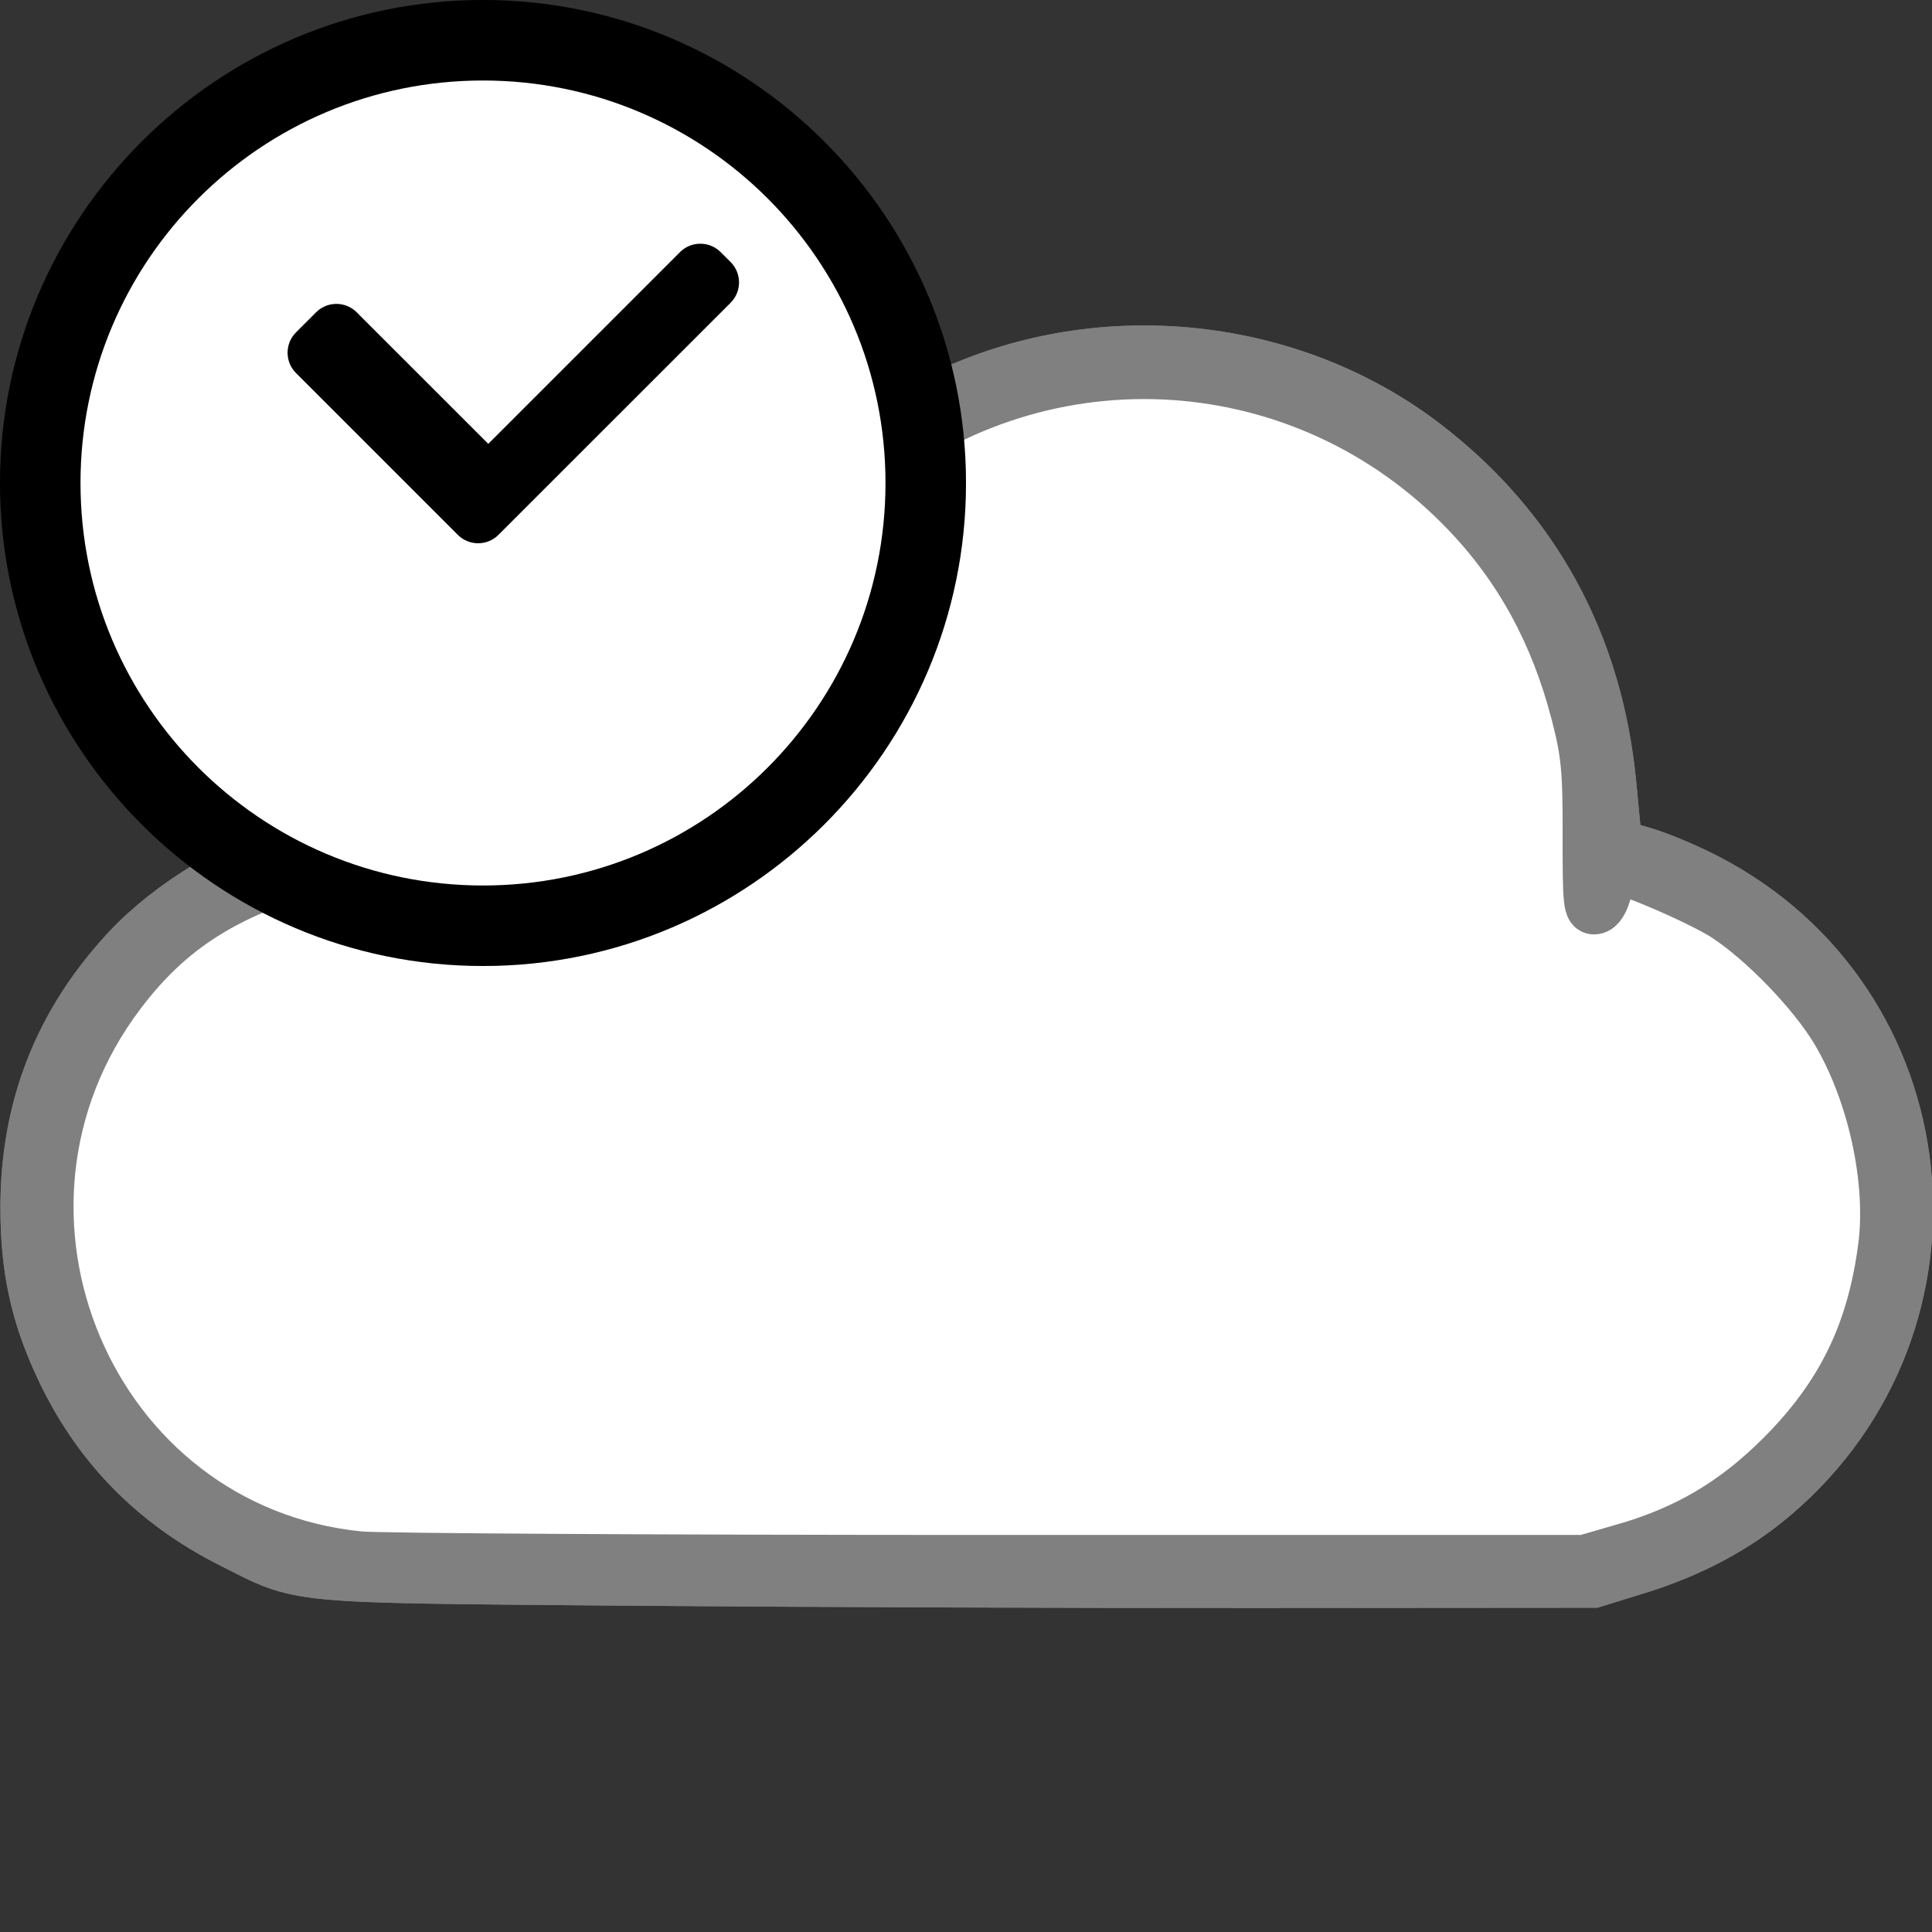 <?xml version="1.0" encoding="UTF-8" standalone="no"?>
<!-- Created with Inkscape (http://www.inkscape.org/) -->

<svg
   xmlns:dc="http://purl.org/dc/elements/1.1/"
   xmlns:cc="http://creativecommons.org/ns#"
   xmlns:rdf="http://www.w3.org/1999/02/22-rdf-syntax-ns#"
   xmlns:svg="http://www.w3.org/2000/svg"
   xmlns="http://www.w3.org/2000/svg"
   xmlns:sodipodi="http://sodipodi.sourceforge.net/DTD/sodipodi-0.dtd"
   xmlns:inkscape="http://www.inkscape.org/namespaces/inkscape"
   width="48px"
   height="48px"
   id="svg3836"
   version="1.1"
   inkscape:version="0.48.2 r9819"
   sodipodi:docname="cloud.svg">
  <rect width="100%" height="100%" fill="#333333" stroke="none"/>
  <defs
     id="defs3838" />
  <sodipodi:namedview
     id="base"
     pagecolor="#ffffff"
     bordercolor="#666666"
     borderopacity="1.0"
     inkscape:pageopacity="0.0"
     inkscape:pageshadow="2"
     inkscape:zoom="11.333333"
     inkscape:cx="-0.17647134"
     inkscape:cy="24"
     inkscape:current-layer="layer2"
     showgrid="true"
     inkscape:grid-bbox="true"
     inkscape:document-units="px"
     inkscape:window-width="1920"
     inkscape:window-height="955"
     inkscape:window-x="-4"
     inkscape:window-y="-4"
     inkscape:window-maximized="1" />
  <g
     id="layer1"
     inkscape:label="Layer 1"
     inkscape:groupmode="layer"
     style="display:inline"
     sodipodi:insensitive="true">
    <g
       style="fill:#ffffff;fill-opacity:1;stroke:#808080;stroke-opacity:1;display:inline"
       id="g4990"
       transform="matrix(1.215,0,0,1.215,-26.404,-26.404)">
      <path
         style="fill:#ffffff;fill-opacity:1;stroke:#808080;stroke-opacity:1;display:inline"
         d="m 34.388,54.064 c -6.83,-0.06 -6.454,-0.023 -7.927,-0.765 -1.612,-0.812 -2.771,-2.002 -3.52,-3.617 -0.498,-1.073 -0.701,-2.014 -0.701,-3.254 0,-2.05 0.685,-3.795 2.075,-5.29 0.874,-0.94 2.303,-1.802 3.51,-2.119 l 0.638,-0.167 0.008,-0.702 c 0.034,-2.882 2.738,-5.12 5.595,-4.63 0.746,0.128 1.589,0.463 2.022,0.803 l 0.252,0.198 0.246,-0.462 c 1.024,-1.925 2.541,-3.365 4.522,-4.292 3.168,-1.481 7.049,-1.067 9.791,1.045 2.232,1.719 3.517,4.075 3.793,6.953 l 0.117,1.223 0.549,0.159 c 0.302,0.087 0.884,0.332 1.293,0.545 4.836,2.509 5.547,9.101 1.366,12.647 -0.779,0.661 -1.699,1.15 -2.803,1.492 l -0.893,0.276 -6.892,0.005 c -3.791,0.003 -9.659,-0.019 -13.041,-0.048 z"
         id="path4967"
         inkscape:connector-curvature="0" />
      <path
         inkscape:connector-curvature="0"
         d="m 34.388,54.064 c -6.83,-0.06 -6.454,-0.023 -7.927,-0.765 -1.612,-0.812 -2.771,-2.002 -3.52,-3.617 -0.498,-1.073 -0.701,-2.014 -0.701,-3.254 0,-2.05 0.685,-3.795 2.075,-5.29 0.874,-0.94 2.303,-1.802 3.51,-2.119 l 0.638,-0.167 0.008,-0.702 c 0.034,-2.882 2.738,-5.12 5.595,-4.63 0.746,0.128 1.589,0.463 2.022,0.803 l 0.252,0.198 0.246,-0.462 c 1.024,-1.925 2.541,-3.365 4.522,-4.292 3.168,-1.481 7.049,-1.067 9.791,1.045 2.232,1.719 3.517,4.075 3.793,6.953 l 0.117,1.223 0.549,0.159 c 0.302,0.087 0.884,0.332 1.293,0.545 4.836,2.509 5.547,9.101 1.366,12.647 -0.779,0.661 -1.699,1.15 -2.803,1.492 l -0.893,0.276 -6.892,0.005 c -3.791,0.003 -9.659,-0.019 -13.041,-0.048 z m 20.507,-0.666 c 1.308,-0.373 2.288,-0.948 3.248,-1.908 1.228,-1.228 1.857,-2.516 2.084,-4.268 0.176,-1.357 -0.224,-3.167 -0.973,-4.412 -0.47,-0.781 -1.483,-1.829 -2.252,-2.329 -0.523,-0.34 -2.211,-1.06 -2.284,-0.972 -0.013,0.016 -0.064,0.203 -0.113,0.416 -0.056,0.243 -0.151,0.397 -0.256,0.412 -0.151,0.022 -0.167,-0.127 -0.164,-1.528 0.003,-1.336 -0.031,-1.684 -0.242,-2.495 -0.421,-1.621 -1.148,-2.955 -2.23,-4.088 -3.282,-3.441 -8.589,-3.792 -12.29,-0.815 -1.17,0.941 -1.988,2.019 -2.692,3.548 -0.434,0.942 -0.675,1.095 -0.632,0.4 0.022,-0.363 -0.006,-0.408 -0.446,-0.696 -1.71,-1.119 -3.921,-0.888 -5.392,0.564 -0.855,0.844 -1.274,1.811 -1.276,2.947 -0.001,0.554 0.02,0.62 0.197,0.62 0.128,0 0.198,0.066 0.198,0.185 0,0.138 -0.119,0.216 -0.471,0.304 -2.365,0.597 -3.61,1.331 -4.701,2.773 -3.373,4.455 -0.62,10.943 4.875,11.489 0.409,0.041 6.21,0.074 12.892,0.074 l 12.148,0 0.772,-0.22 z"
         style="fill:#ffffff;fill-opacity:1;stroke:#808080;stroke-opacity:1"
         id="path4907" />
    </g>
  </g>
  <g
     inkscape:groupmode="layer"
     id="layer3"
     inkscape:label="Layer#1" />
  <g
     inkscape:groupmode="layer"
     id="layer2"
     inkscape:label="Layer">
    <g
       id="g3870"
       transform="translate(-12,-12)">
      <path
         style="opacity:0.15;fill:#000000;fill-opacity:1;fill-rule:nonzero;stroke:none"
         inkscape:connector-curvature="0"
         d="m 24,36 c -6.617,0 -12,-5.383 -12,-12 0,-6.617 5.383,-12 12,-12 6.617,0 12,5.383 12,12 0,6.617 -5.383,12 -12,12 z"
         id="path3011" />
      <path
         id="path3866"
         d="m 24,36 c -6.617,0 -12,-5.383 -12,-12 0,-6.617 5.383,-12 12,-12 6.617,0 12,5.383 12,12 0,6.617 -5.383,12 -12,12 z"
         inkscape:connector-curvature="0"
         style="fill:#000000;fill-opacity:1;fill-rule:nonzero;stroke:none" />
      <path
         style="fill:#ffffff;fill-opacity:1"
         inkscape:connector-curvature="0"
         d="m 24,14 c -5.524,0 -10,4.477 -10,10 0,5.523 4.476,10 10,10 5.523,0 10,-4.477 10,-10 0,-5.523 -4.477,-10 -10,-10 z m 6.155,5.519 -5.268,5.266 c 0,7.69e-4 -7.7e-4,0.002 -0.002,0.003 l -0.503,0.502 c -0.276,0.276 -0.729,0.276 -1.006,0 l -4.024,-4.024 c -0.276,-0.276 -0.276,-0.729 0,-1.006 l 0.503,-0.503 c 0.276,-0.276 0.728,-0.276 1.005,0 l 3.271,3.27 4.765,-4.765 c 0.276,-0.276 0.729,-0.276 1.006,0 l 0.252,0.251 c 0.276,0.277 0.276,0.729 0,1.006 z"
         id="path3015" />
    </g>
  </g>
</svg>

